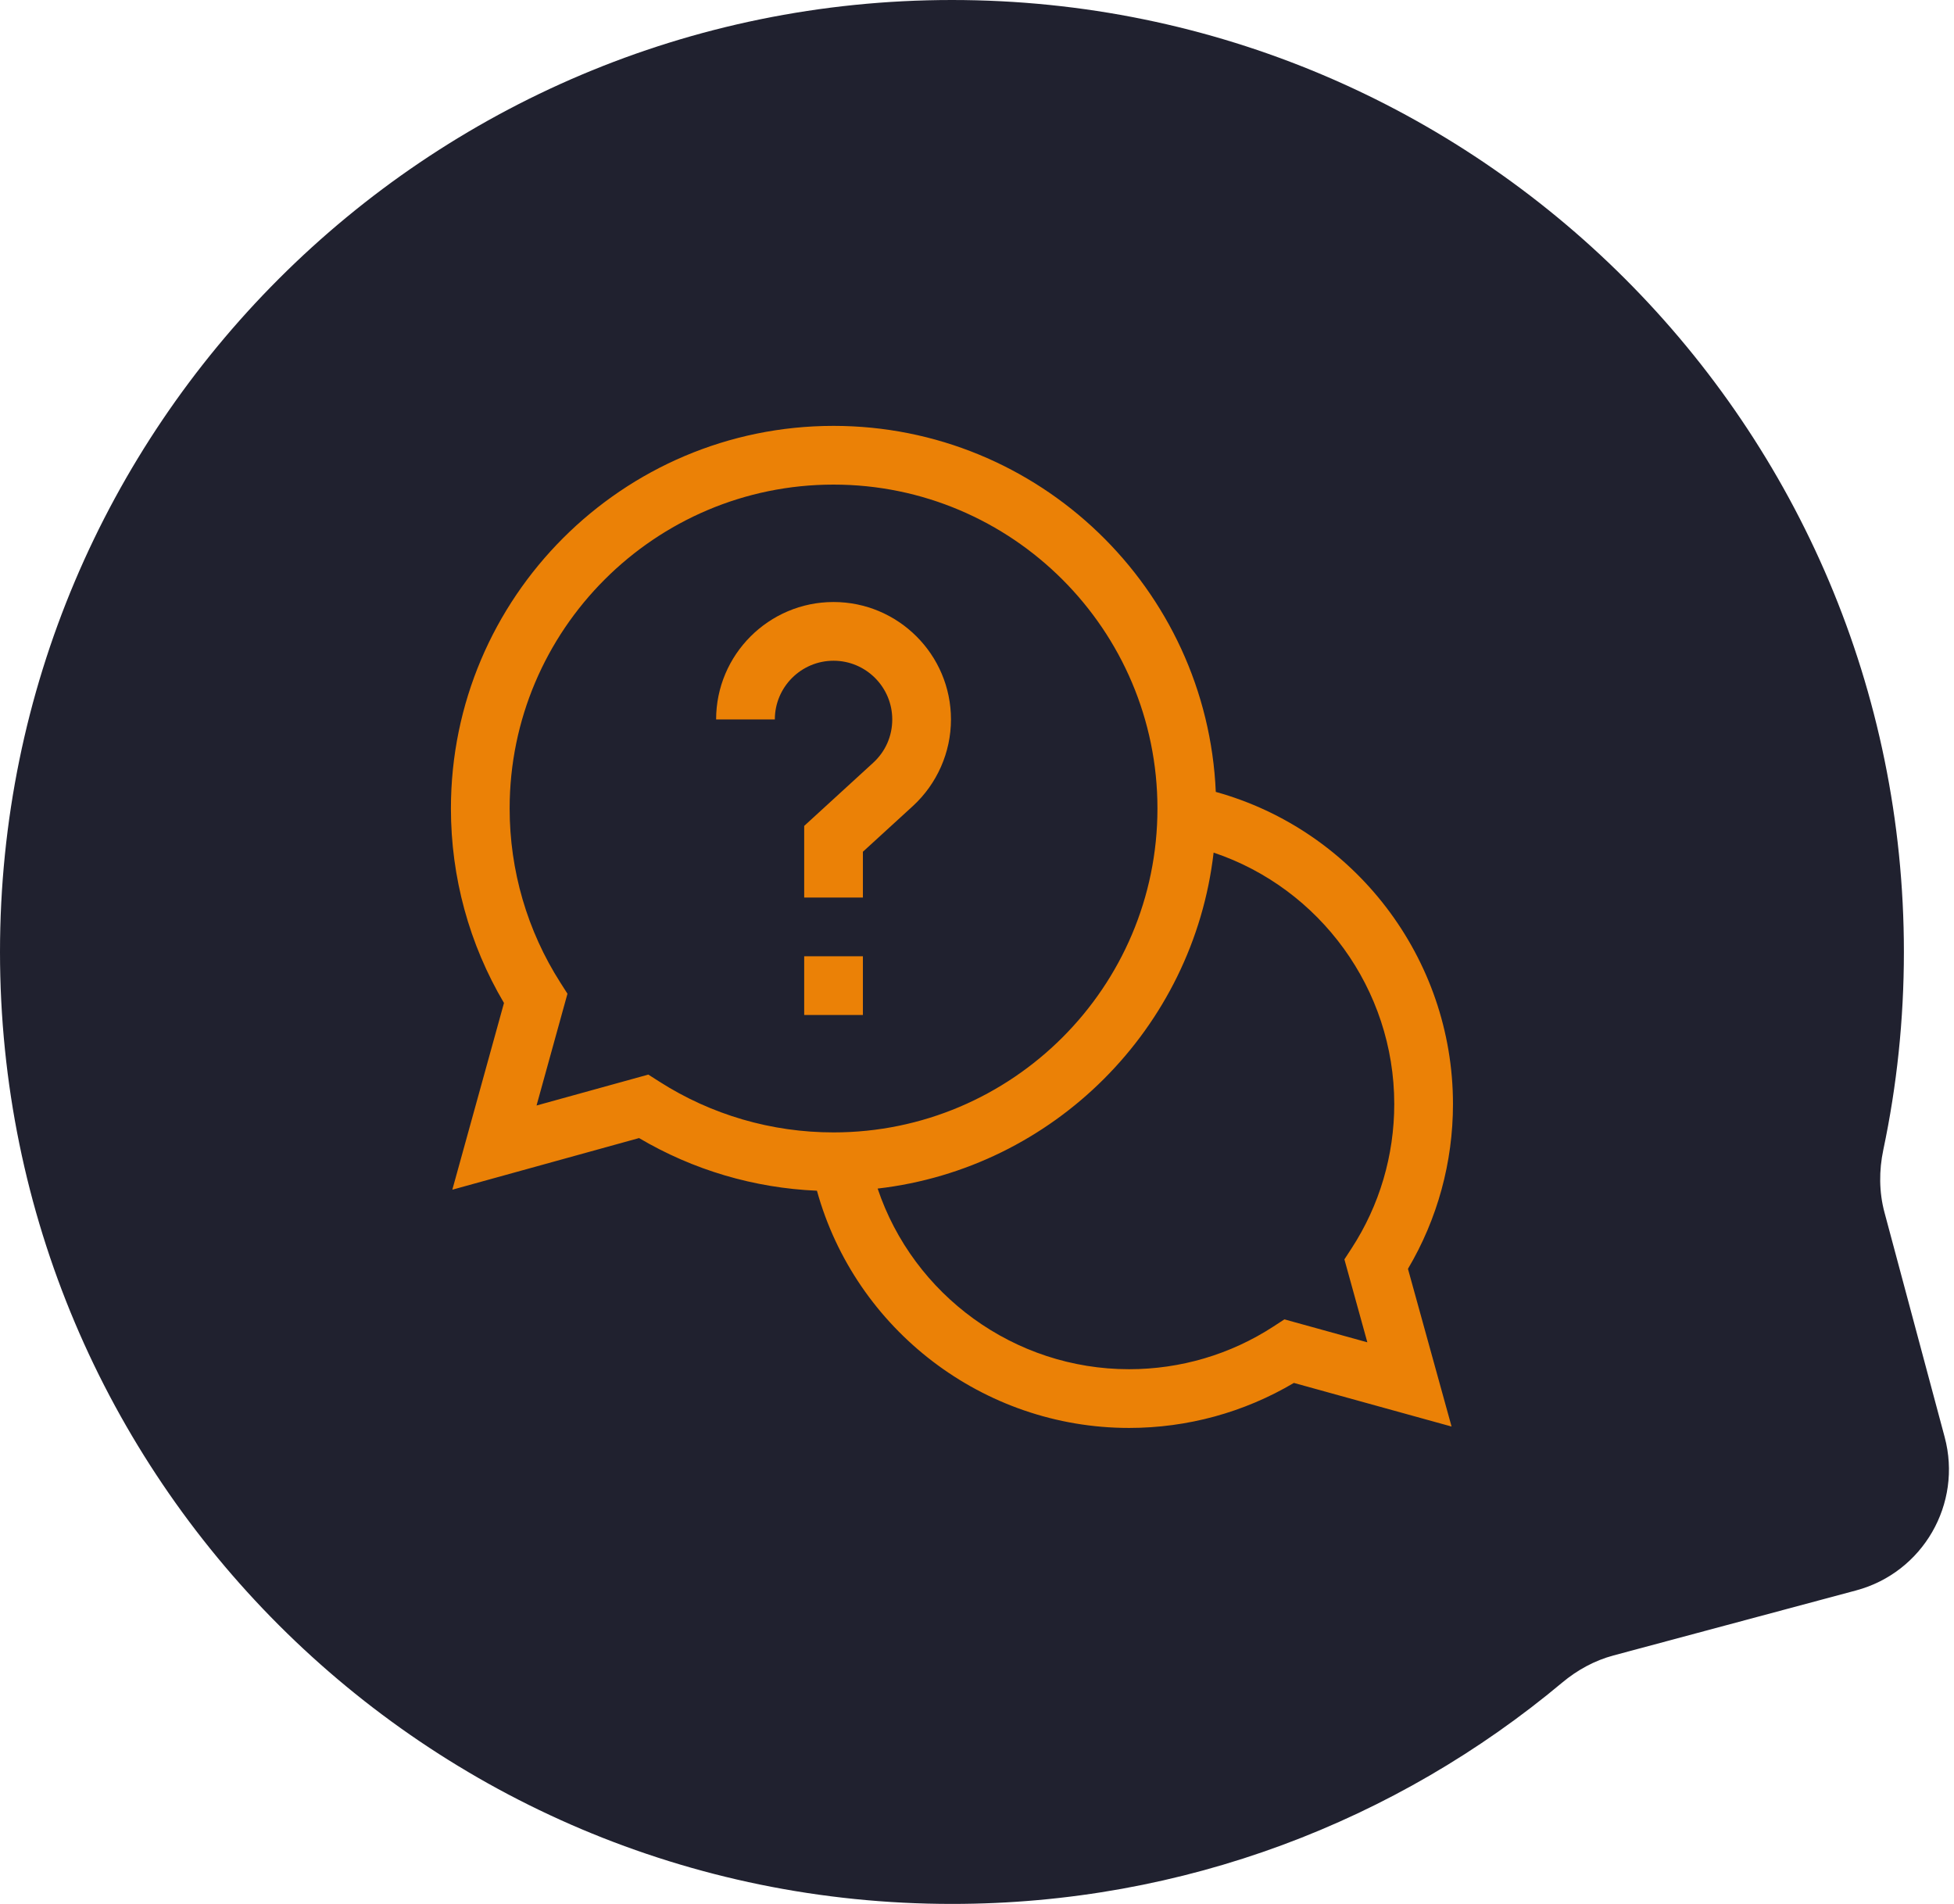 <svg width="78" height="76" viewBox="0 0 78 76" fill="none" xmlns="http://www.w3.org/2000/svg">
<path fill-rule="evenodd" clip-rule="evenodd" d="M75.224 48.394C75.006 47.578 75.004 46.722 75.179 45.895C75.717 43.348 76 40.707 76 38C76 17.013 58.987 0 38 0C17.013 0 0 17.013 0 38C0 58.987 17.013 76 38 76C47.271 76 55.767 72.68 62.363 67.163C62.961 66.663 63.653 66.284 64.406 66.082L74.092 63.486C76.759 62.772 78.342 60.03 77.627 57.363L75.224 48.394Z" fill="#20212F"/>
<path d="M58 44.07C58 38.24 54.072 33.146 48.532 31.611C48.183 23.495 41.473 17 33.273 17C24.852 17 18 23.852 18 32.273C18 35.018 18.731 37.691 20.118 40.037L18.056 47.49L25.51 45.429C27.667 46.704 30.1 47.423 32.611 47.531C34.145 53.071 39.24 57 45.07 57C47.398 57 49.661 56.38 51.649 55.203L57.944 56.944L56.203 50.649C57.38 48.661 58 46.398 58 44.07ZM25.88 42.895L21.418 44.129L22.652 39.667L22.371 39.227C21.045 37.152 20.344 34.748 20.344 32.273C20.344 25.144 26.144 19.344 33.273 19.344C40.403 19.344 46.203 25.144 46.203 32.273C46.203 39.403 40.403 45.203 33.273 45.203C30.799 45.203 28.395 44.502 26.32 43.176L25.88 42.895ZM54.582 53.582L51.271 52.666L50.829 52.954C49.115 54.068 47.123 54.656 45.07 54.656C40.488 54.656 36.461 51.693 35.034 47.445C42.051 46.636 47.636 41.051 48.445 34.034C52.693 35.461 55.656 39.488 55.656 44.07C55.656 46.123 55.068 48.115 53.954 49.829L53.666 50.271L54.582 53.582Z" fill="#EB8106"/>
<path d="M32.102 38.172H34.445V40.516H32.102V38.172Z" fill="#EB8106"/>
<path d="M35.617 28.719C35.617 29.384 35.346 29.999 34.854 30.449L32.102 32.968V35.828H34.445V34L36.437 32.178C37.405 31.291 37.961 30.031 37.961 28.719C37.961 26.134 35.858 24.031 33.273 24.031C30.689 24.031 28.586 26.134 28.586 28.719H30.93C30.93 27.426 31.981 26.375 33.273 26.375C34.566 26.375 35.617 27.426 35.617 28.719Z" fill="#EB8106"/>
</svg>
